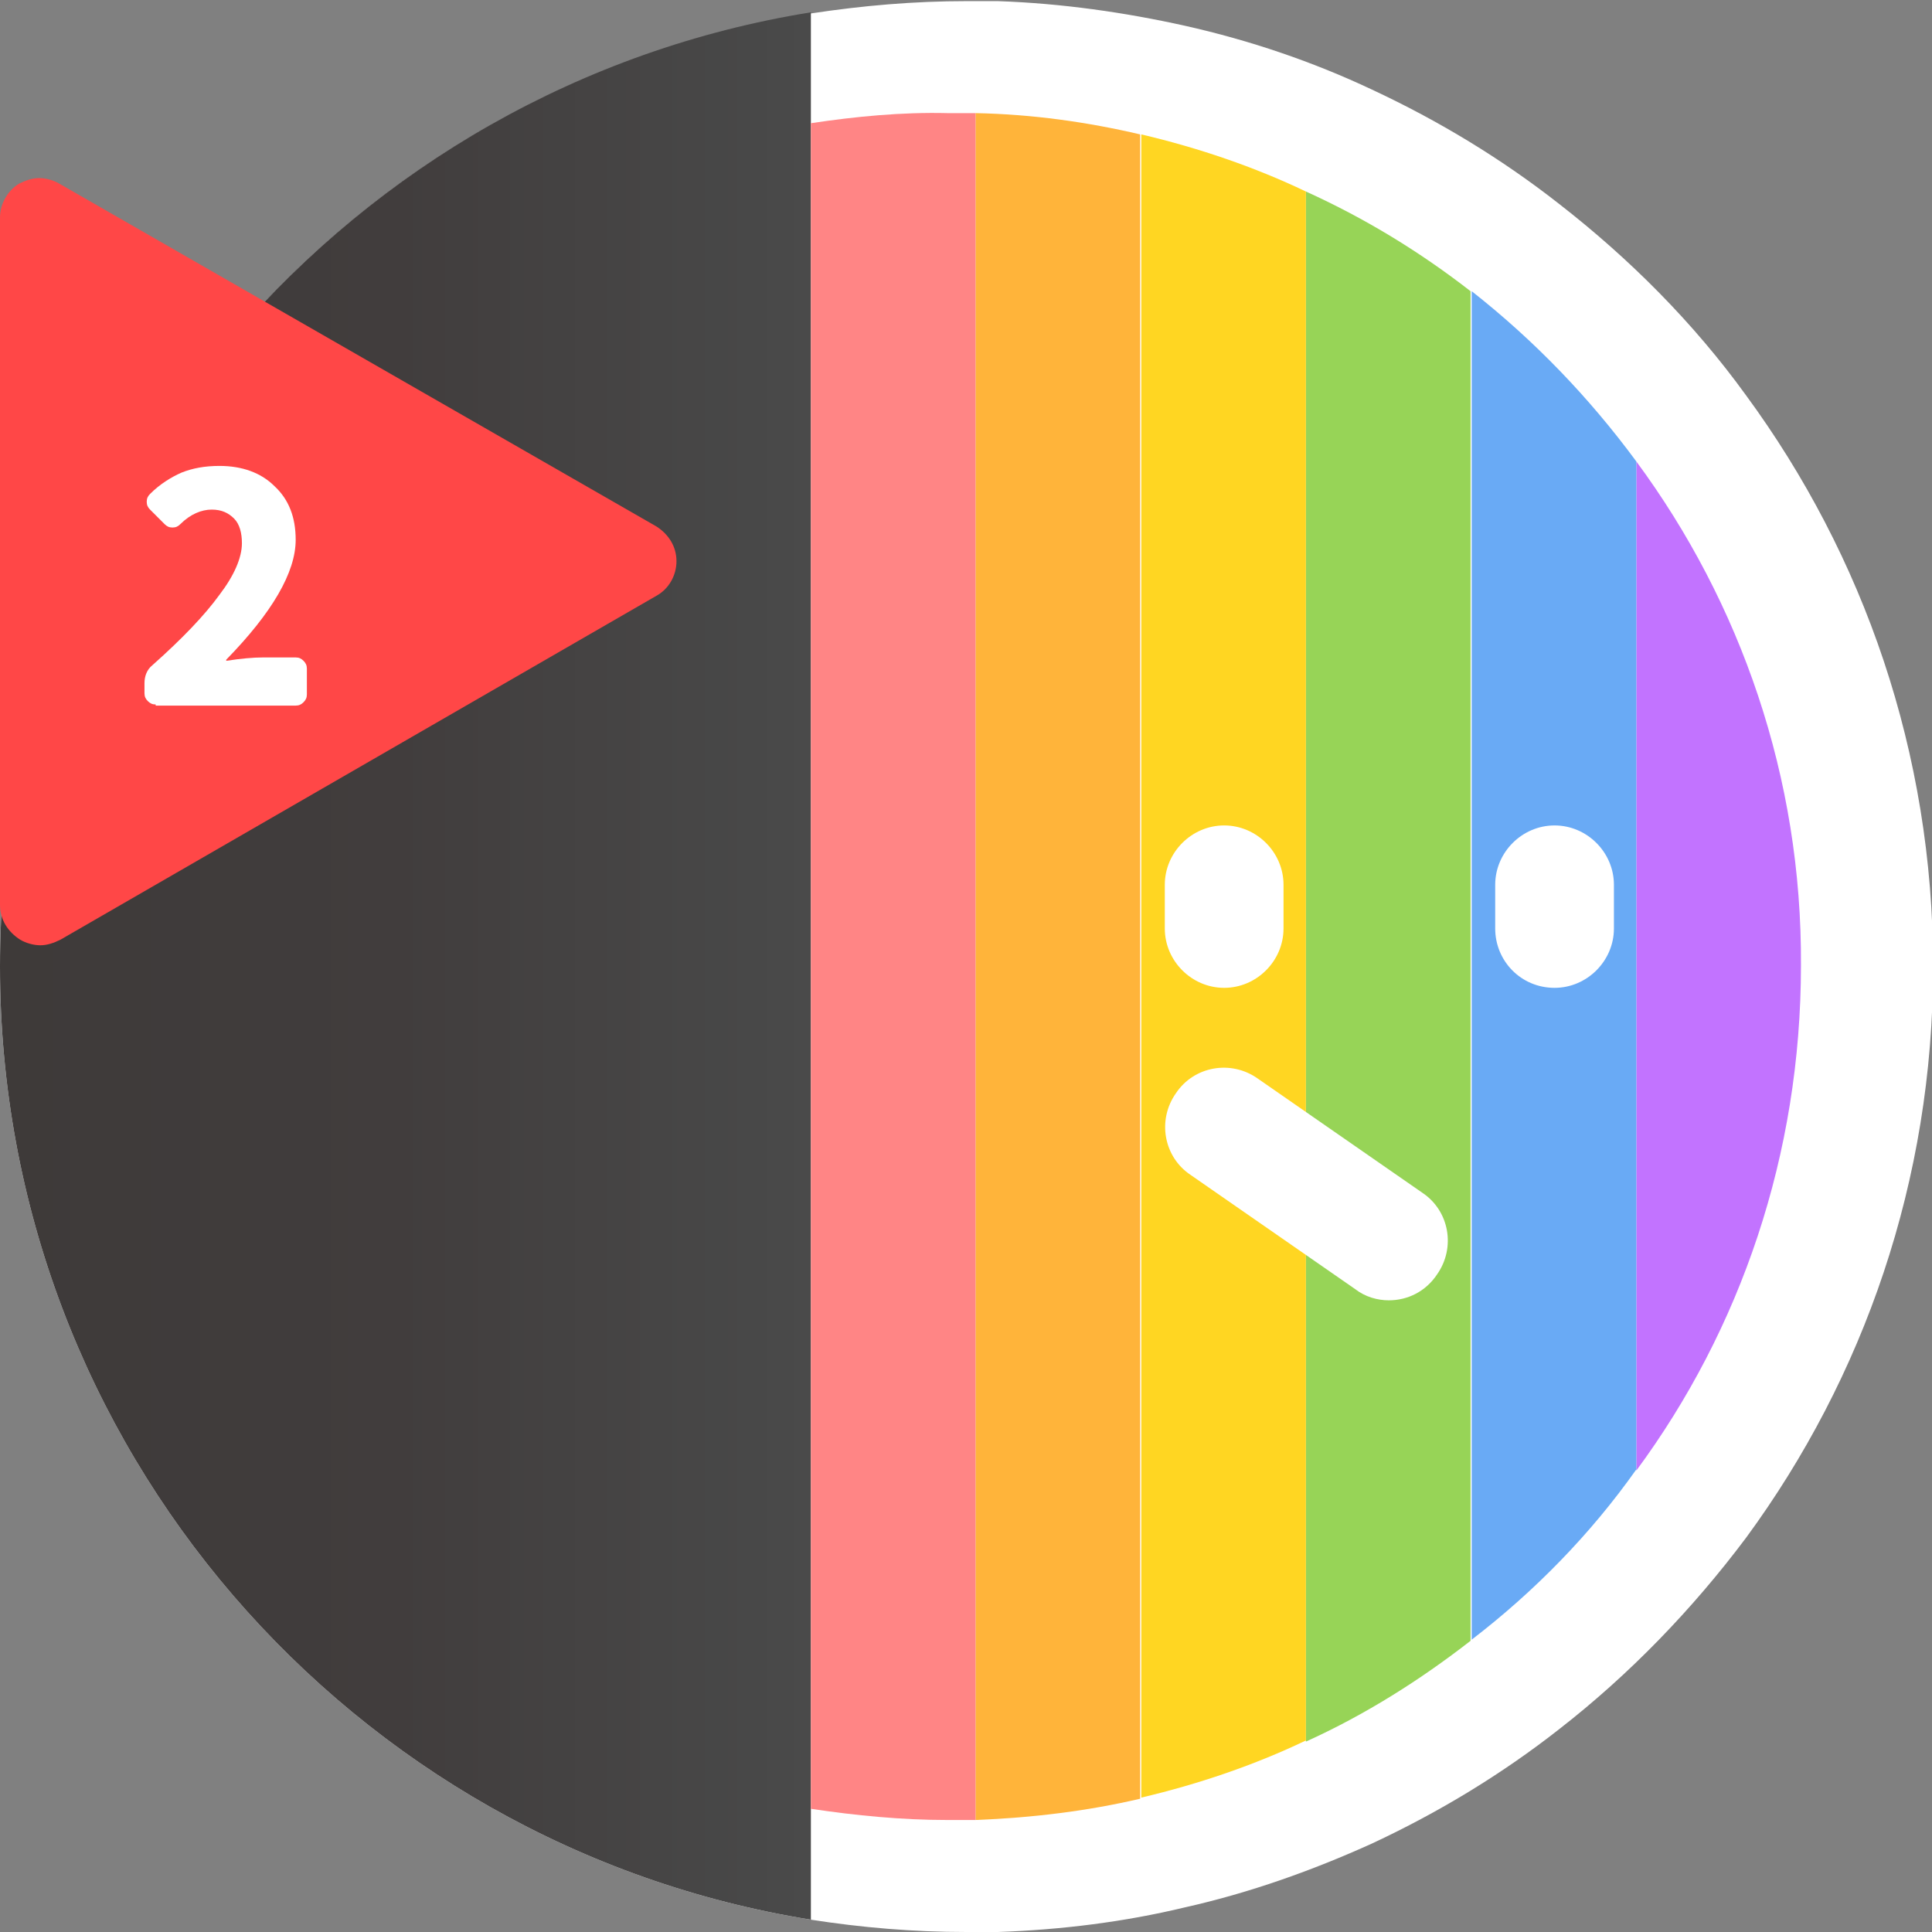 <?xml version="1.0" encoding="utf-8"?>
<!-- Generator: Adobe Illustrator 17.1.0, SVG Export Plug-In . SVG Version: 6.00 Build 0)  -->
<!DOCTYPE svg PUBLIC "-//W3C//DTD SVG 1.1//EN" "http://www.w3.org/Graphics/SVG/1.1/DTD/svg11.dtd">
<svg version="1.1" xmlns="http://www.w3.org/2000/svg" xmlns:xlink="http://www.w3.org/1999/xlink" x="0px" y="0px"
	 viewBox="0 0 172.5 172.5" enable-background="new 0 0 172.5 172.5" xml:space="preserve">
<rect x="0" y="0" width="172.5" height="172.5" fill="#808080" stroke="none"/>
<g id="圖層_2">
</g>
<g id="圖層_1">
	<g>
		<path fill="#FFFFFF" d="M0,86.3c0,42.9,31.4,78.5,72.4,85.1c4.5,0.7,9.1,1.1,13.9,1.1c0.9,0,1.9,0,2.8,0
			c5.7-0.2,11.3-0.9,16.7-2.2c5.8-1.3,11.4-3.3,16.7-5.7c6-2.8,11.6-6.2,16.7-10.2c6.3-4.9,11.9-10.7,16.7-17.1
			c10.5-14.3,16.7-31.9,16.7-51c0-19.1-6.2-36.7-16.7-51c-4.7-6.5-10.4-12.2-16.7-17.1c-5.1-4-10.7-7.4-16.7-10.2
			c-5.3-2.5-10.9-4.4-16.7-5.7c-5.4-1.2-11-2-16.7-2.2c-0.9,0-1.9,0-2.8,0c-4.7,0-9.3,0.4-13.9,1.1C31.4,7.7,0,43.3,0,86.3z"/>
		
			<linearGradient id="SVGID_1_" gradientUnits="userSpaceOnUse" x1="-1721.189" y1="86.255" x2="-1648.785" y2="86.255" gradientTransform="matrix(-1 0 0 1 -1648.785 0)">
			<stop  offset="5.235600e-03" style="stop-color:#4A4A4A"/>
			<stop  offset="7.060680e-02" style="stop-color:#484848"/>
			<stop  offset="0.511" style="stop-color:#413D3D"/>
			<stop  offset="0.995" style="stop-color:#3E3A39"/>
		</linearGradient>
		<path fill="url(#SVGID_1_)" d="M0,86.3c0,42.9,31.4,78.5,72.4,85.1V1.1C31.4,7.7,0,43.3,0,86.3z"/>
		<g>
			<path fill="#FF4747" d="M0,19.4l0,61.4c0,1.3,0.7,2.4,1.8,3.1c0.5,0.3,1.2,0.5,1.8,0.5c0.6,0,1.2-0.2,1.8-0.5l53.2-30.7
				c1.1-0.6,1.8-1.8,1.8-3.1c0-1.3-0.7-2.4-1.8-3.1L5.3,16.4c-0.5-0.3-1.2-0.5-1.8-0.5c-0.6,0-1.2,0.2-1.8,0.5C0.7,17,0,18.2,0,19.4
				z"/>
		</g>
		<path fill="#FFFFFF" d="M13.9,62.9c-0.3,0-0.5-0.1-0.7-0.3c-0.2-0.2-0.3-0.4-0.3-0.7v-0.9c0-0.6,0.2-1.2,0.7-1.6
			c2.7-2.4,4.7-4.5,6-6.3c1.3-1.7,2-3.3,2-4.6c0-0.9-0.2-1.7-0.7-2.2c-0.5-0.5-1.1-0.8-2-0.8c-0.9,0-1.9,0.4-2.8,1.3
			c-0.2,0.2-0.4,0.3-0.7,0.3c-0.3,0-0.5-0.1-0.7-0.3l-1.3-1.3c-0.2-0.2-0.3-0.4-0.3-0.7c0-0.3,0.1-0.5,0.3-0.7
			c0.9-0.9,1.9-1.5,2.8-1.9c1-0.4,2.1-0.6,3.4-0.6c2,0,3.7,0.6,4.9,1.8c1.3,1.2,1.9,2.8,1.9,4.8c0,2.9-2.1,6.5-6.2,10.7
			c0,0,0,0,0,0.1c0,0,0,0,0,0c1.3-0.2,2.4-0.3,3.3-0.3h2.9c0.3,0,0.5,0.1,0.7,0.3c0.2,0.2,0.3,0.4,0.3,0.7V62c0,0.3-0.1,0.5-0.3,0.7
			c-0.2,0.2-0.4,0.3-0.7,0.3H13.9z"/>
		<path fill="#C273FF" d="M146.1,41.2v90.1c9.3-12.6,14.7-28.2,14.7-45.1C160.9,69.4,155.4,53.8,146.1,41.2z"/>
		<path fill="#69AAF5" d="M131.4,26v120.4c5.6-4.3,10.6-9.4,14.7-15.2V41.2C141.9,35.5,137,30.4,131.4,26z"/>
		<path fill="#97D457" d="M116.6,17.1v138.4c5.3-2.4,10.2-5.5,14.7-9V26C126.8,22.5,121.9,19.5,116.6,17.1z"/>
		<path fill="#FFD622" d="M101.9,12v148.5c5.1-1.2,10.1-2.9,14.7-5.1V17.1C112,14.9,107,13.2,101.9,12z"/>
		<path fill="#FFB43A" d="M87.1,10.1v152.4c5.1-0.2,10-0.8,14.7-1.9V12C97.1,10.9,92.2,10.2,87.1,10.1z"/>
		<path fill="#FF8585" d="M72.4,11v150.5c4,0.6,8.1,1,12.2,1c0.8,0,1.7,0,2.5,0V10.1c-0.8,0-1.7,0-2.5,0C80.5,10,76.4,10.4,72.4,11z
			"/>
		<g>
			<path fill="#FFFFFF" d="M109.3,88.2c2.9,0,5.3-2.4,5.3-5.3V79c0-2.9-2.4-5.3-5.3-5.3c-2.9,0-5.3,2.4-5.3,5.3v3.9
				C104,85.8,106.4,88.2,109.3,88.2z"/>
		</g>
		<g>
			<path fill="#FFFFFF" d="M138.8,88.2c2.9,0,5.3-2.4,5.3-5.3V79c0-2.9-2.4-5.3-5.3-5.3c-2.9,0-5.3,2.4-5.3,5.3v3.9
				C133.5,85.8,135.8,88.2,138.8,88.2z"/>
		</g>
		<g>
			<path fill="#FFFFFF" d="M124,116.1c1.7,0,3.3-0.8,4.3-2.3c1.7-2.4,1.1-5.7-1.3-7.3l-14.7-10.2c-2.4-1.7-5.7-1.1-7.3,1.3
				c-1.7,2.4-1.1,5.7,1.3,7.3l14.7,10.2C121.9,115.8,123,116.1,124,116.1z"/>
		</g>
	</g>
</g>
</svg>
